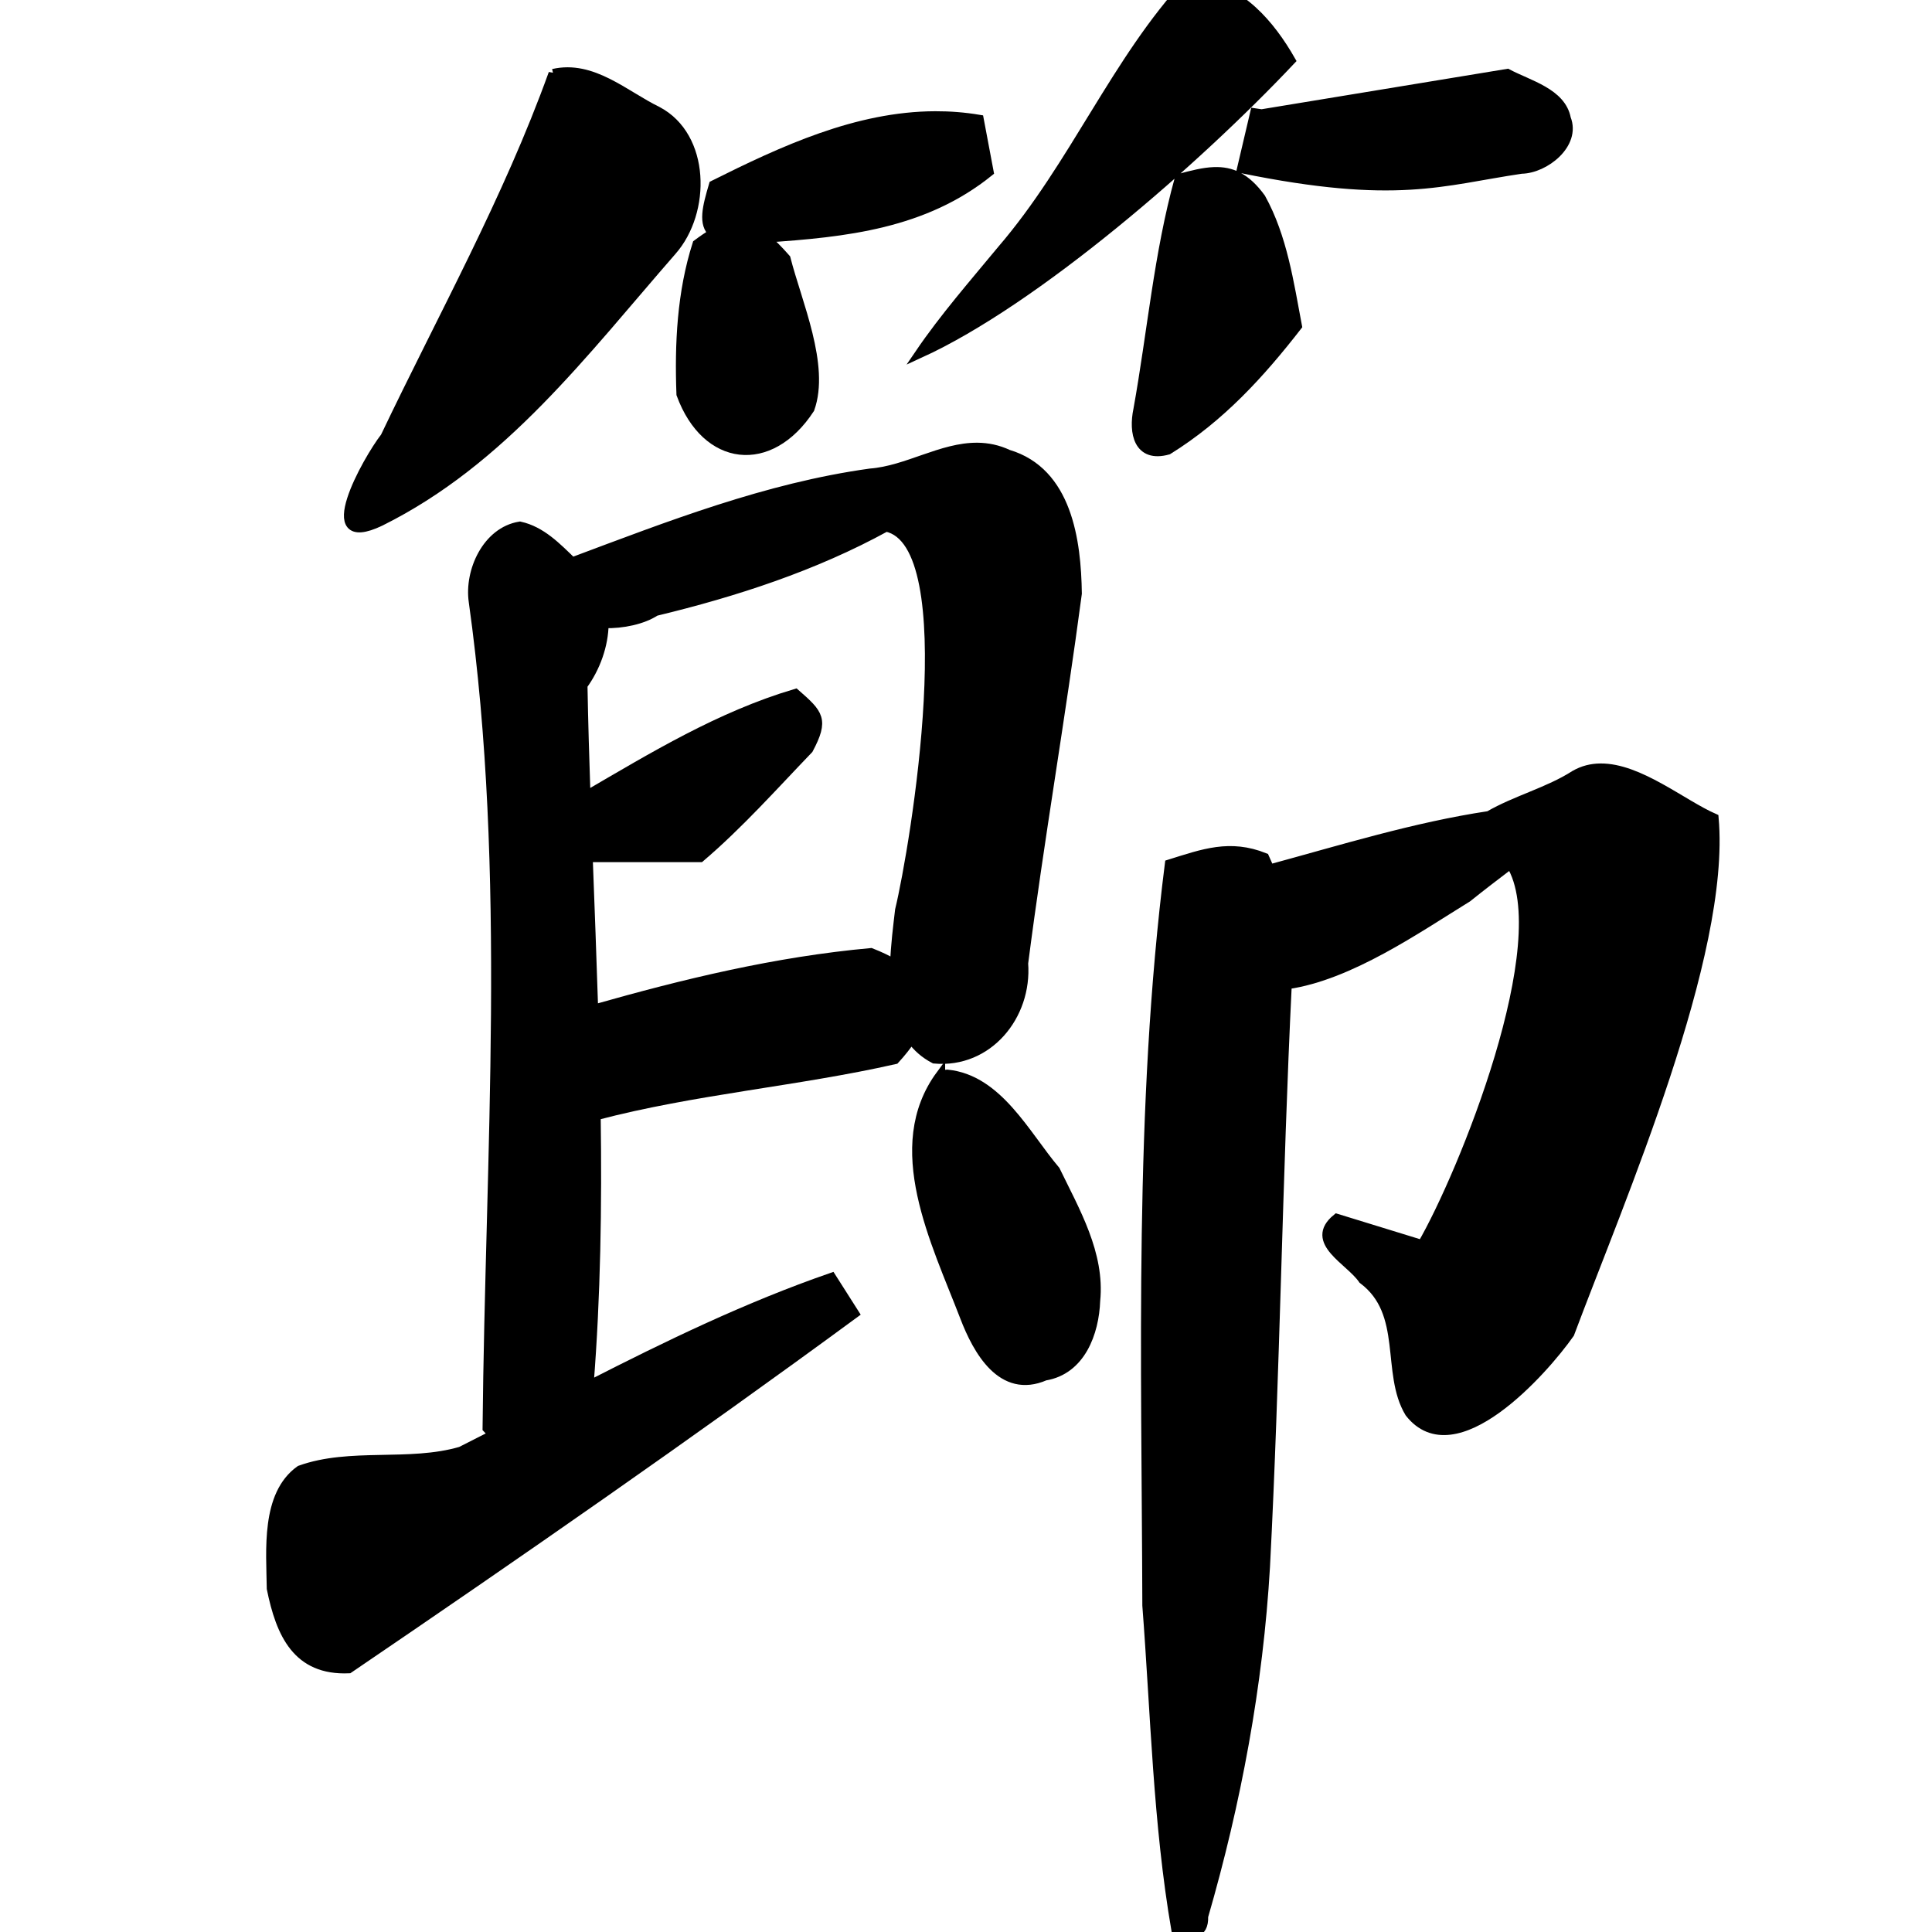 <?xml version="1.0" encoding="UTF-8" standalone="no"?>
<!-- Created with Inkscape (http://www.inkscape.org/) -->

<svg
   xmlns:dc="http://purl.org/dc/elements/1.1/"
   xmlns:cc="http://creativecommons.org/ns#"
   xmlns:rdf="http://www.w3.org/1999/02/22-rdf-syntax-ns#"
   xmlns:svg="http://www.w3.org/2000/svg"
   xmlns="http://www.w3.org/2000/svg"
   xmlns:sodipodi="http://sodipodi.sourceforge.net/DTD/sodipodi-0.dtd"
   xmlns:inkscape="http://www.inkscape.org/namespaces/inkscape"
   width="1000"
   height="1000"
   id="svg3173"
   version="1.1"
   inkscape:version="0.47 r22583"
   sodipodi:docname="7bc0.svg"
   inkscape:export-filename="E:\chinese\yan\7bc0.png"
   inkscape:export-xdpi="18.005705"
   inkscape:export-ydpi="18.005705">
  <title
     id="title2831">Jie</title>
  <defs
     id="defs3175">
    <inkscape:perspective
       sodipodi:type="inkscape:persp3d"
       inkscape:vp_x="0 : 526.18109 : 1"
       inkscape:vp_y="0 : 1000 : 0"
       inkscape:vp_z="744.09448 : 526.18109 : 1"
       inkscape:persp3d-origin="372.04724 : 350.78739 : 1"
       id="perspective3181" />
    <inkscape:perspective
       id="perspective3191"
       inkscape:persp3d-origin="0.5 : 0.33333333 : 1"
       inkscape:vp_z="1 : 0.5 : 1"
       inkscape:vp_y="0 : 1000 : 0"
       inkscape:vp_x="0 : 0.5 : 1"
       sodipodi:type="inkscape:persp3d" />
    <inkscape:perspective
       id="perspective4006"
       inkscape:persp3d-origin="0.5 : 0.33333333 : 1"
       inkscape:vp_z="1 : 0.5 : 1"
       inkscape:vp_y="0 : 1000 : 0"
       inkscape:vp_x="0 : 0.5 : 1"
       sodipodi:type="inkscape:persp3d" />
    <inkscape:perspective
       id="perspective4034"
       inkscape:persp3d-origin="0.5 : 0.33333333 : 1"
       inkscape:vp_z="1 : 0.5 : 1"
       inkscape:vp_y="0 : 1000 : 0"
       inkscape:vp_x="0 : 0.5 : 1"
       sodipodi:type="inkscape:persp3d" />
    <inkscape:perspective
       id="perspective4081"
       inkscape:persp3d-origin="0.5 : 0.33333333 : 1"
       inkscape:vp_z="1 : 0.5 : 1"
       inkscape:vp_y="0 : 1000 : 0"
       inkscape:vp_x="0 : 0.5 : 1"
       sodipodi:type="inkscape:persp3d" />
    <inkscape:perspective
       id="perspective4147"
       inkscape:persp3d-origin="0.5 : 0.33333333 : 1"
       inkscape:vp_z="1 : 0.5 : 1"
       inkscape:vp_y="0 : 1000 : 0"
       inkscape:vp_x="0 : 0.5 : 1"
       sodipodi:type="inkscape:persp3d" />
    <inkscape:perspective
       id="perspective3765"
       inkscape:persp3d-origin="0.5 : 0.33333333 : 1"
       inkscape:vp_z="1 : 0.5 : 1"
       inkscape:vp_y="0 : 1000 : 0"
       inkscape:vp_x="0 : 0.5 : 1"
       sodipodi:type="inkscape:persp3d" />
    <inkscape:perspective
       id="perspective3793"
       inkscape:persp3d-origin="0.5 : 0.33333333 : 1"
       inkscape:vp_z="1 : 0.5 : 1"
       inkscape:vp_y="0 : 1000 : 0"
       inkscape:vp_x="0 : 0.5 : 1"
       sodipodi:type="inkscape:persp3d" />
    <inkscape:perspective
       id="perspective3764"
       inkscape:persp3d-origin="0.5 : 0.33333333 : 1"
       inkscape:vp_z="1 : 0.5 : 1"
       inkscape:vp_y="0 : 1000 : 0"
       inkscape:vp_x="0 : 0.5 : 1"
       sodipodi:type="inkscape:persp3d" />
    <inkscape:perspective
       id="perspective3825"
       inkscape:persp3d-origin="0.5 : 0.33333333 : 1"
       inkscape:vp_z="1 : 0.5 : 1"
       inkscape:vp_y="0 : 1000 : 0"
       inkscape:vp_x="0 : 0.5 : 1"
       sodipodi:type="inkscape:persp3d" />
  </defs>
  <sodipodi:namedview
     id="base"
     pagecolor="#ffffff"
     bordercolor="#666666"
     borderopacity="1.0"
     inkscape:pageopacity="0.0"
     inkscape:pageshadow="2"
     inkscape:zoom="0.49497475"
     inkscape:cx="731.06813"
     inkscape:cy="507.04133"
     inkscape:document-units="px"
     inkscape:current-layer="g5741"
     showgrid="false"
     inkscape:window-width="1440"
     inkscape:window-height="840"
     inkscape:window-x="-4"
     inkscape:window-y="-4"
     inkscape:window-maximized="1" />
  <g
     inkscape:label="Layer 1"
     inkscape:groupmode="layer"
     id="layer1"
     transform="translate(0,-52.362)">
    <g
       transform="matrix(4.758,0,0,4.758,-491.961,-2016.035)"
       id="g5741"
       style="fill:none;fill-opacity:1">
      <path
         id="path5668"
         d="m 163.571,442.719 c -4.95,13.742 -12.002,26.353 -18.287,39.534 -1.969,2.522 -7.564,12.566 -0.522,9.201 13.305,-6.598 22.136,-18.444 31.73,-29.432 3.765,-4.263 3.67,-12.473 -1.597,-15.228 -3.559,-1.732 -7.06,-5.061 -11.324,-4.074 z"
         style="fill:#000000;fill-opacity:1;stroke:#000000;stroke-width:1px;stroke-linecap:butt;stroke-linejoin:miter;stroke-opacity:1"
         sodipodi:nodetypes="cccccc" />
      <path
         style="fill:#000000;stroke:#000000;stroke-width:4.758px;stroke-linecap:butt;stroke-linejoin:miter;stroke-opacity:1;fill-opacity:1"
         d="M 484.5 60.094 C 443.945 60.223 405.691 77.93 369.625 95.938 C 366.292 107.225 363.895 116.259 369.531 120.906 C 366.931 122.362 364.165 124.252 361.125 126.531 C 353.112 151.618 351.846 178.23 352.812 204.312 C 365.748 239.628 398.838 243.616 419.562 211.875 C 427.585 189.501 413.026 157.001 407.156 134.031 C 403.253 129.608 399.769 126.065 396.5 123.375 C 438.061 120.559 478.739 116.314 512.375 89.125 C 510.676 80.062 508.949 71.001 507.25 61.938 C 499.582 60.647 492.01 60.07 484.5 60.094 z "
         transform="matrix(0.21,0,0,0.21,103.392,434.7)"
         id="path5670" />
      <path
         style="fill:#000000;stroke:#000000;stroke-width:4.758px;stroke-linecap:butt;stroke-linejoin:miter;stroke-opacity:1;fill-opacity:1"
         d="M 616.031 -9.438 C 578.122 31.349 556.481 85.828 519 129.438 C 504.441 147.057 489.245 164.397 476.406 183.25 C 536.461 155.846 619.832 83.265 668.719 31.375 C 658.179 12.958 642.534 -5.619 620.281 -8.375 C 618.862 -8.73 617.45 -9.083 616.031 -9.438 z M 780.875 38.156 L 653.562 59.094 L 650 58.562 L 643.219 87.438 C 723.61 103.818 746.943 93.793 788.125 87.719 C 800.325 87.544 816.614 74.664 811.375 61.5 C 808.848 48.145 791.998 44.045 780.875 38.156 z M 628.906 89.031 C 623.538 89.227 617.684 90.691 610.938 92.531 C 600.096 131.674 596.72 172.33 589.531 212.188 C 586.971 224.322 589.726 237.524 605.094 233.219 C 632.236 216.366 652.787 193.837 672.094 169 C 667.827 146.477 664.458 122.911 653.25 102.688 C 645.393 91.902 637.853 88.705 628.906 89.031 z "
         transform="matrix(0.21,0,0,0.21,103.392,434.7)"
         id="path5674" />
      <path
         style="fill:#000000;stroke:#000000;stroke-width:4.758px;stroke-linecap:butt;stroke-linejoin:miter;stroke-opacity:1;fill-opacity:1"
         d="M 506.438 231.812 C 487.831 231.612 469.85 243.765 450.844 245.188 C 397.121 252.649 346.84 272.336 296.438 291.188 C 288.36 283.394 280.45 275.126 269.344 272.656 C 252.241 275.409 242.921 296.009 245.219 311.75 C 265.025 453.164 253.752 597.506 252.375 740 C 253.459 741.182 254.496 742.299 255.531 743.344 C 249.951 746.213 244.344 749.042 238.75 751.875 C 211.939 759.701 181.497 752.243 155.469 761.625 C 137.477 774.459 140.33 803.263 140.594 823 C 145.382 846.536 153.948 865.667 180.719 864.531 C 267.296 805.686 357.318 743.211 442.688 680.531 L 430.781 661.812 C 387.321 676.854 346.018 696.848 305.125 717.75 C 308.789 671.507 309.473 624.826 308.812 578 C 359.618 564.61 412.596 560.516 463.625 548.969 C 467.02 545.26 469.816 541.715 472.062 538.312 C 475.038 542.466 478.932 545.988 484.031 548.656 C 511.823 551.198 532.301 526.27 530.25 499.125 C 538.498 435.144 549.602 371.414 558.062 307.562 C 557.68 280.221 552.964 244.558 522.25 235.406 C 516.907 232.903 511.647 231.869 506.438 231.812 z M 459.031 273.094 C 500.084 281.444 473.945 438.968 466.062 471.562 C 465.093 479.936 463.816 489.688 463.5 499.5 C 460.016 497.42 455.926 495.45 451.188 493.594 C 402.022 498.069 354.663 509.521 307.5 522.938 C 306.679 496.706 305.667 470.479 304.688 444.312 L 362.812 444.312 C 382.943 427.141 400.589 407.268 418.906 388.219 C 427.069 372.835 424.268 369.996 412.094 359.344 C 372.933 371.002 338.528 391.958 303.531 412.344 C 302.885 393.204 302.309 374.118 301.969 355.094 C 308.593 345.991 312.806 334.412 312.938 323.125 C 322.681 323.388 333.011 321.118 339.656 316.781 C 380.928 306.83 421.941 293.472 459.031 273.094 z "
         transform="matrix(0.21,0,0,0.21,103.392,434.7)"
         id="path5680" />
      <path
         id="path5690"
         d="m 205.714,551.648 c -5.778,7.851 -0.534,18.126 2.615,26.33 1.397,3.654 4.054,8.466 8.748,6.422 3.901,-0.638 5.378,-4.693 5.505,-8.191 0.514,-5.086 -2.227,-9.757 -4.365,-14.167 -3.267,-3.859 -6.24,-9.911 -11.762,-10.462 l -0.741,0.069 0,0 0,2e-5 z"
         style="fill:#000000;fill-opacity:1;stroke:#000000;stroke-width:1px;stroke-linecap:butt;stroke-linejoin:miter;stroke-opacity:1"
         sodipodi:nodetypes="ccccccccc" />
      <path
         style="fill:#000000;stroke:#000000;stroke-width:4.758px;stroke-linecap:butt;stroke-linejoin:miter;stroke-opacity:1;fill-opacity:1"
         d="M 829.062 397.969 C 824.466 398.016 820.012 399.073 815.781 401.531 C 802.211 410.251 785.268 414.522 771.312 422.625 C 732.702 428.445 695.367 440.077 657.75 450.281 L 655.094 444.312 C 637.089 437.106 623.385 442.227 605.812 447.719 C 589.836 574.31 593.784 704.172 594.156 831.781 C 598.465 887.904 599.662 944.42 609.219 1000 C 616.895 1002.04 623.82 1002.919 623.5 992.844 C 640.585 933.886 651.963 872.998 655.531 811.656 C 660.738 711.142 661.871 610.695 666.812 510.156 C 699.17 505.546 734.311 480.994 760.188 465.062 C 767.539 459.147 775.061 453.449 782.562 447.719 C 807.072 487.501 757.555 608.915 736.688 644.844 L 692.5 631.25 C 677.658 643.38 699.341 652.992 706.031 662.906 C 729.304 680.266 717.642 711.198 730.156 731.938 C 753.649 762.009 799.611 710.228 813.188 690.906 C 839.529 620.58 894.217 494.792 887.938 423.906 C 871.389 416.633 848.979 397.764 829.062 397.969 z "
         transform="matrix(0.21,0,0,0.21,103.392,434.7)"
         id="path5692" />
    </g>
  </g>
</svg>
